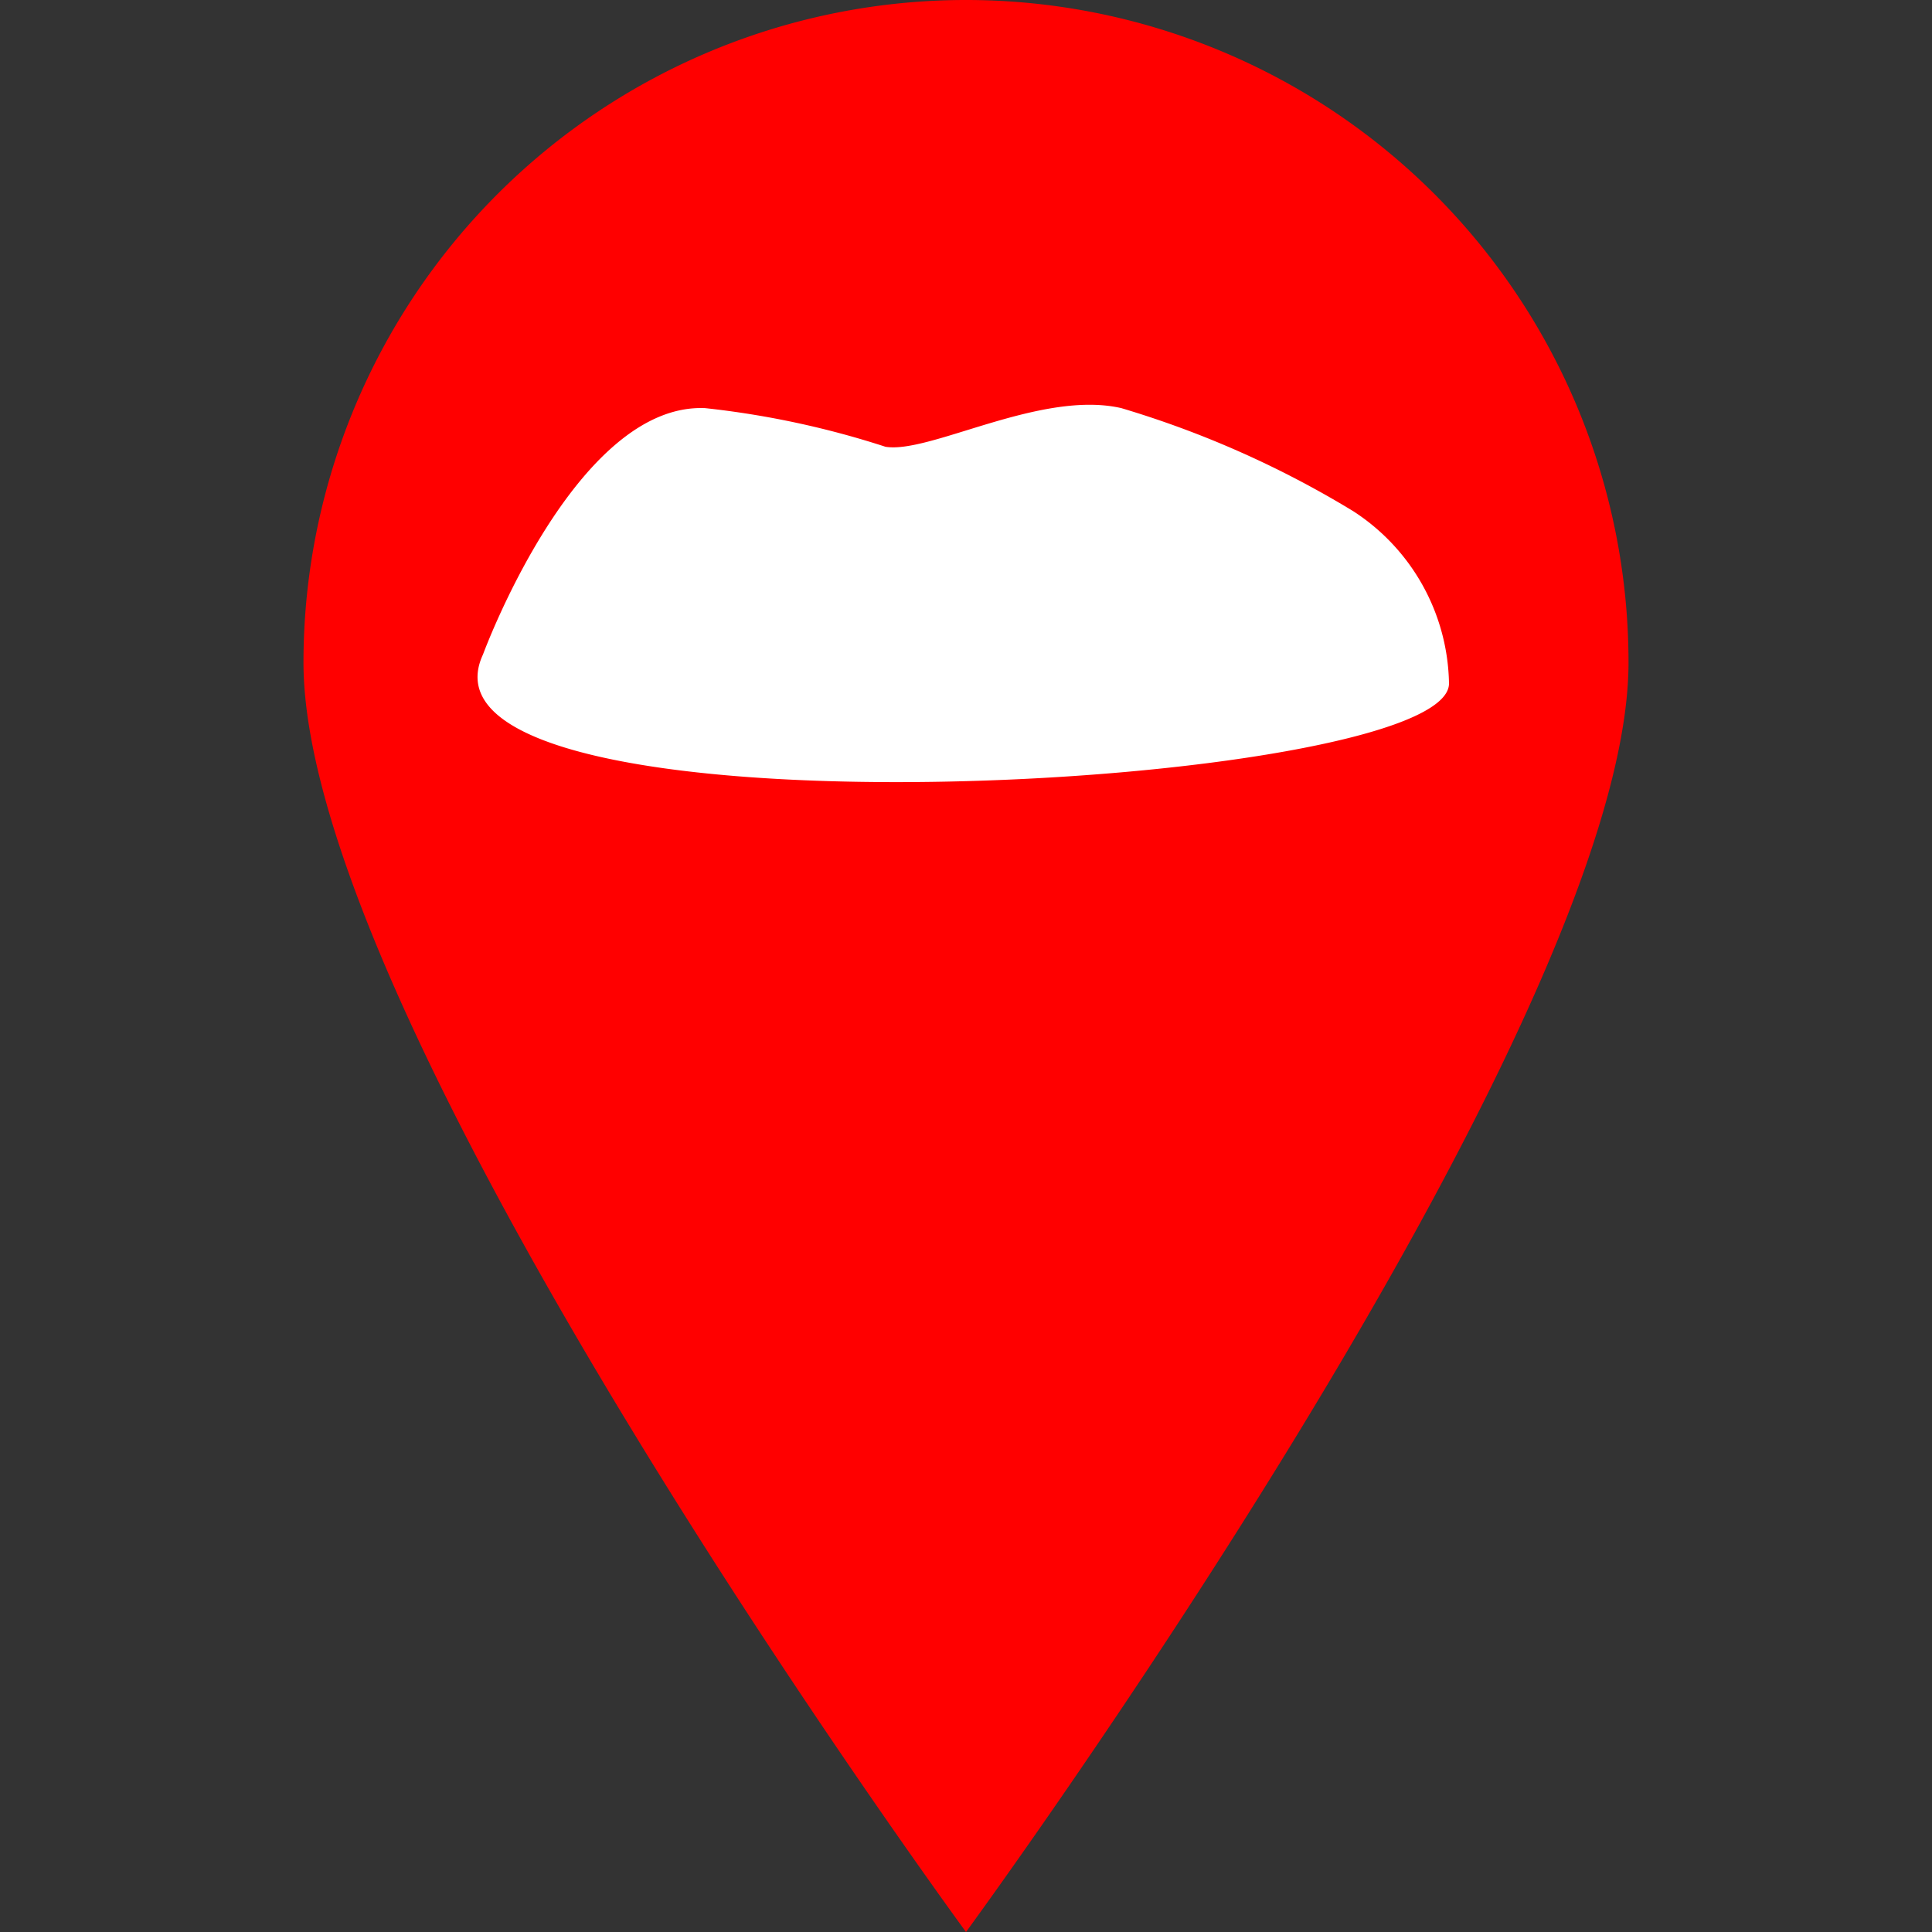<svg id="Layer_1" data-name="Layer 1" xmlns="http://www.w3.org/2000/svg" viewBox="0 0 24 24"><rect x="0" y="0" width="24" height="24" fill="#333333" stroke="none"/><defs><style>.cls-1{fill:red;}.cls-2{fill:#fff;}</style></defs><path class="cls-1" d="M20.23,8.23C20.23,12.78,12,24,12,24S3.77,12.78,3.77,8.23a8.23,8.23,0,0,1,16.46,0Z"/><path class="cls-2" d="M16.81,6.35a12.26,12.26,0,0,0-2.88-1.28c-1-.23-2.38.57-2.93.48a11.08,11.08,0,0,0-2.24-.48C7.15,5,6,8.13,6,8.13c-1.12,2.41,12,1.69,12,.36A2.6,2.6,0,0,0,16.81,6.35Z"/></svg>